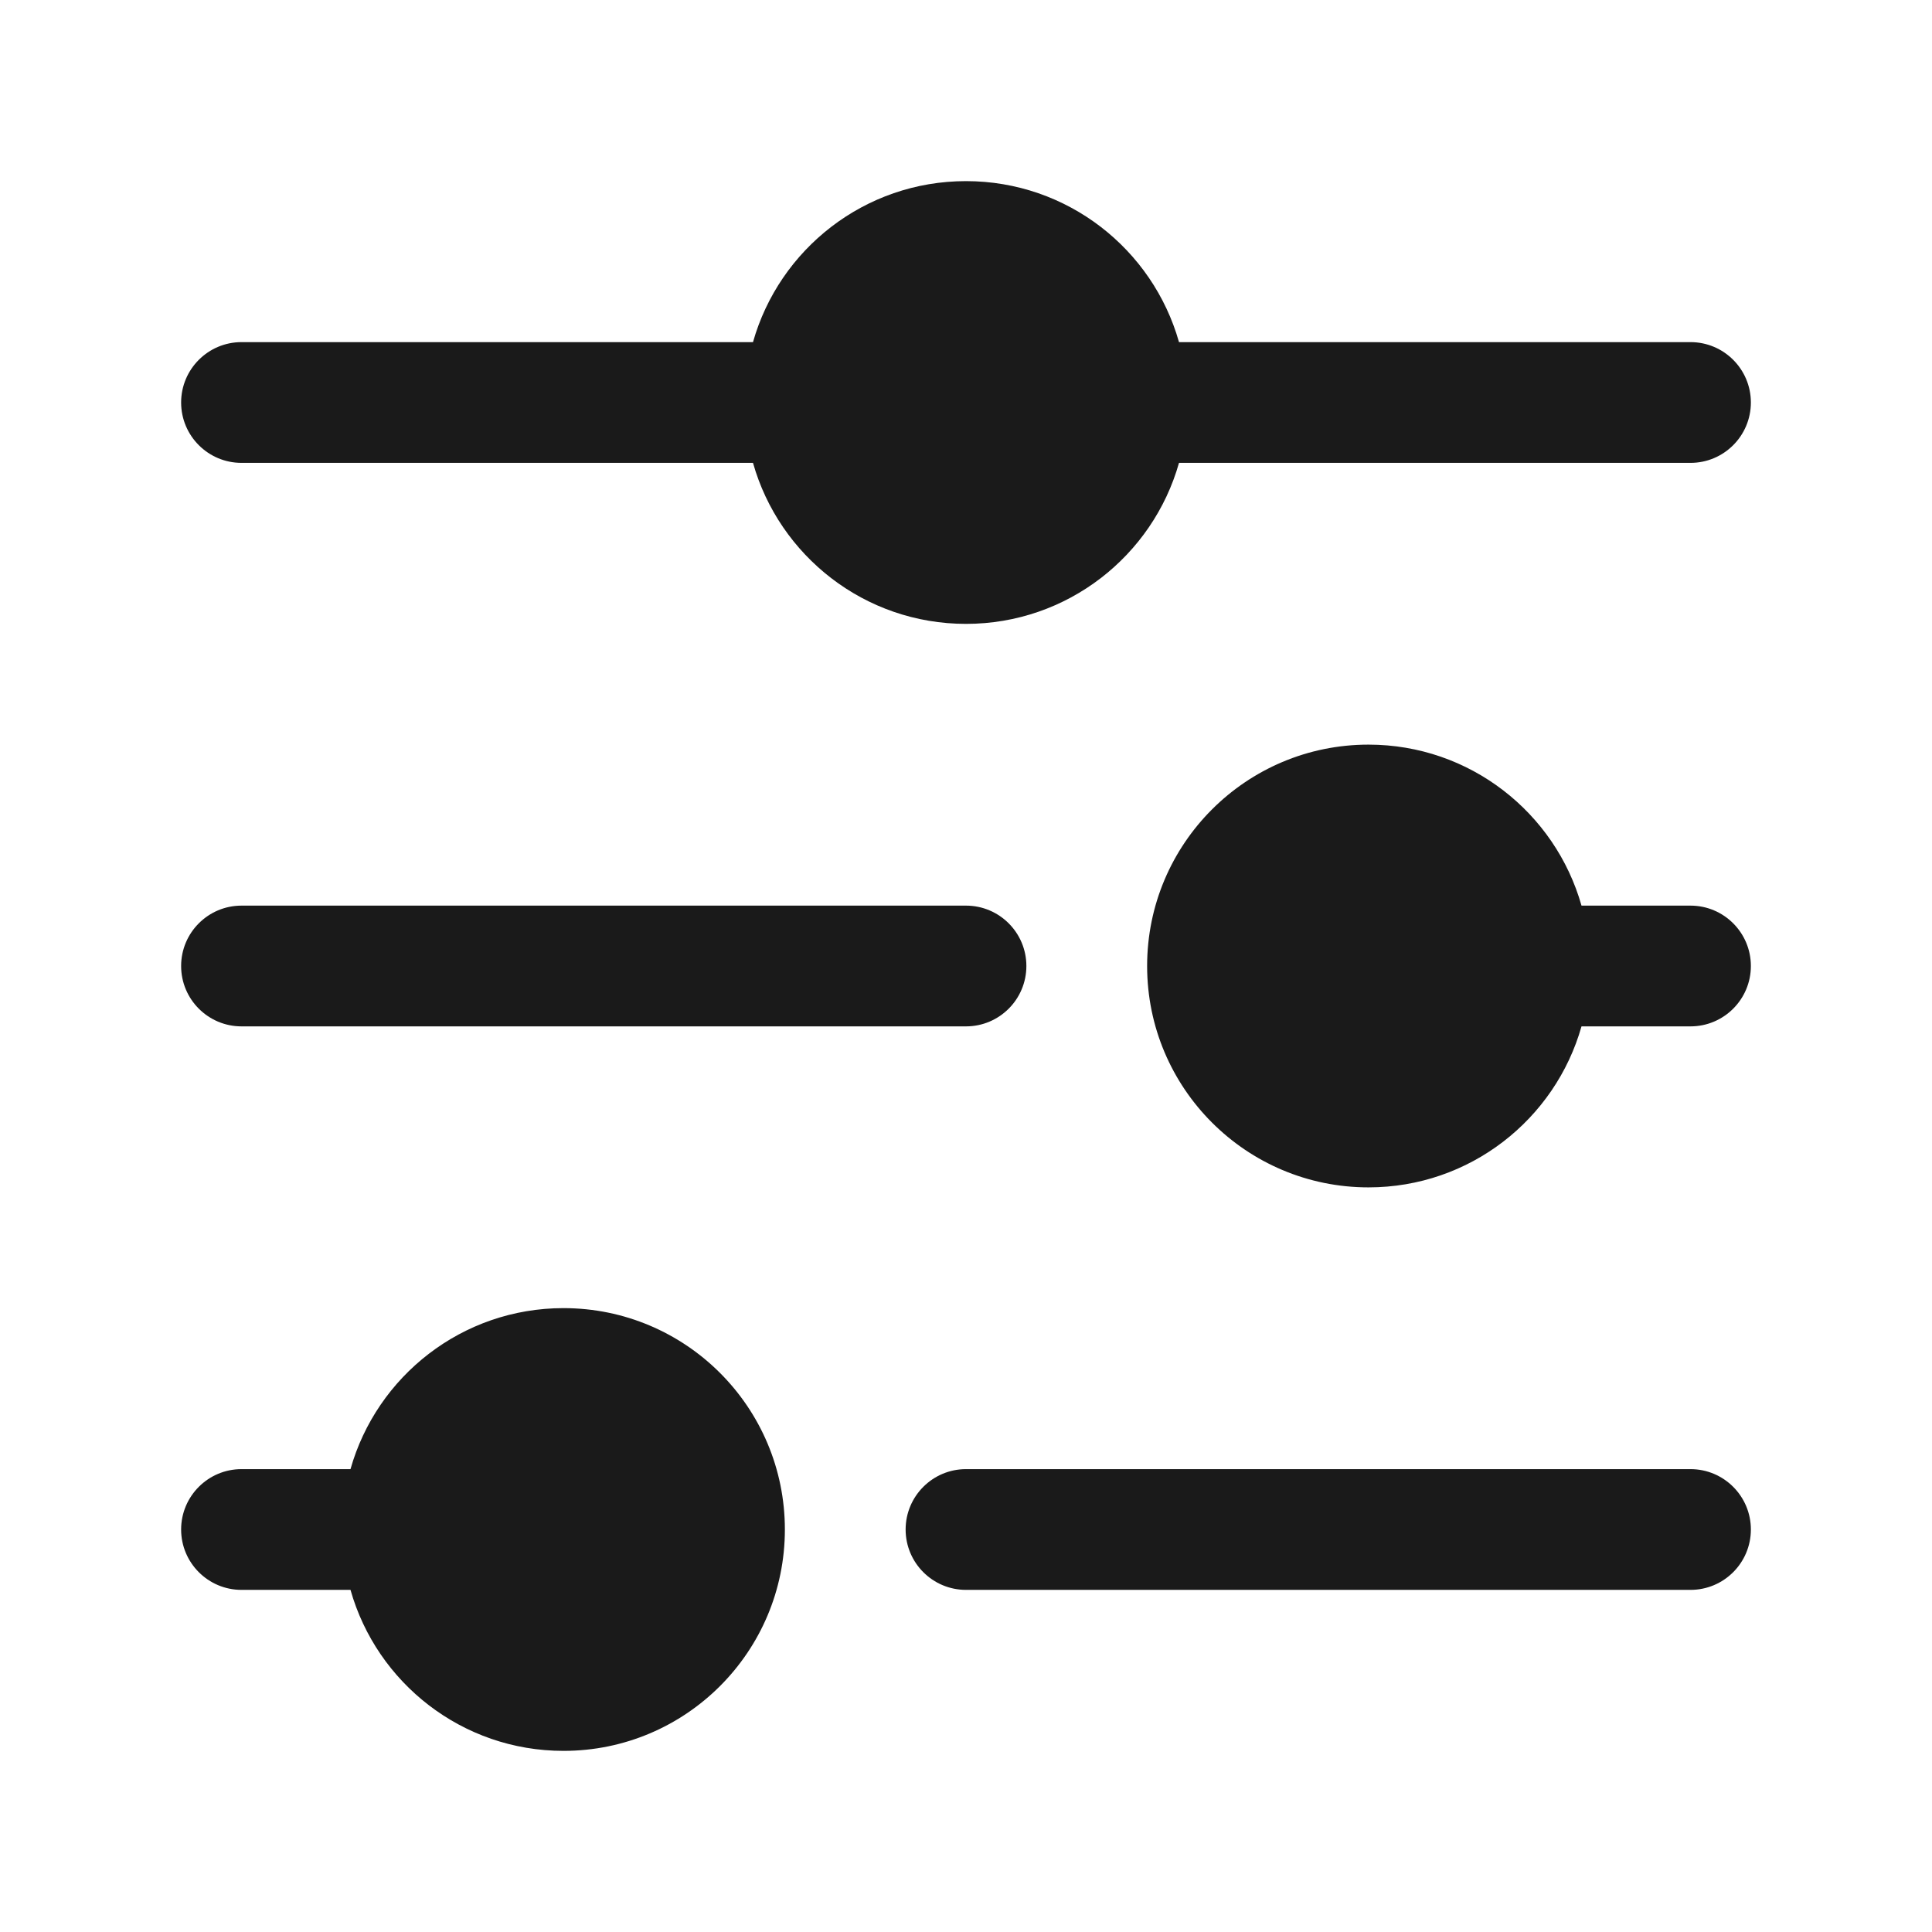 <svg width="24" height="24" viewBox="0 0 24 24" fill="none" xmlns="http://www.w3.org/2000/svg">
<rect width="24" height="24" fill="#A6A6A6"/>
<path d="M-1038 -661C-1038 -662.105 -1037.1 -663 -1036 -663H448C449.105 -663 450 -662.105 450 -661V889C450 890.105 449.105 891 448 891H-1036C-1037.1 891 -1038 890.105 -1038 889V-661Z" fill="white"/>
<path d="M-1036 -662H448V-664H-1036V-662ZM449 -661V889H451V-661H449ZM448 890H-1036V892H448V890ZM-1037 889V-661H-1039V889H-1037ZM-1036 890C-1036.55 890 -1037 889.552 -1037 889H-1039C-1039 890.657 -1037.66 892 -1036 892V890ZM449 889C449 889.552 448.552 890 448 890V892C449.657 892 451 890.657 451 889H449ZM448 -662C448.552 -662 449 -661.552 449 -661H451C451 -662.657 449.657 -664 448 -664V-662ZM-1036 -664C-1037.66 -664 -1039 -662.657 -1039 -661H-1037C-1037 -661.552 -1036.55 -662 -1036 -662V-664Z" fill="black" fill-opacity="0.1"/>
<path fill-rule="evenodd" clip-rule="evenodd" d="M3 5.75H9.354C9.68 6.904 10.741 7.75 12 7.75C13.259 7.75 14.32 6.904 14.646 5.75H21C21.414 5.75 21.75 5.414 21.75 5C21.75 4.586 21.414 4.25 21 4.25H14.646C14.32 3.096 13.259 2.25 12 2.25C10.741 2.25 9.68 3.096 9.354 4.25H3C2.586 4.25 2.25 4.586 2.25 5C2.25 5.414 2.586 5.75 3 5.75ZM17 9.25C15.481 9.25 14.25 10.481 14.25 12C14.25 13.519 15.481 14.75 17 14.75C18.259 14.75 19.32 13.904 19.646 12.75H21C21.414 12.75 21.75 12.414 21.75 12C21.75 11.586 21.414 11.25 21 11.25H19.646C19.32 10.096 18.259 9.25 17 9.25ZM2.25 12C2.25 11.586 2.586 11.25 3 11.25H12C12.414 11.25 12.75 11.586 12.75 12C12.75 12.414 12.414 12.75 12 12.75H3C2.586 12.75 2.25 12.414 2.25 12ZM4.354 19.75H3C2.586 19.75 2.25 19.414 2.25 19C2.25 18.586 2.586 18.25 3 18.25H4.354C4.68 17.096 5.741 16.25 7 16.25C8.519 16.25 9.75 17.481 9.75 19C9.75 20.519 8.519 21.75 7 21.75C5.741 21.75 4.68 20.904 4.354 19.75ZM11.25 19C11.25 18.586 11.586 18.25 12 18.25H21C21.414 18.25 21.75 18.586 21.75 19C21.75 19.414 21.414 19.75 21 19.75H12C11.586 19.75 11.25 19.414 11.25 19Z" fill="#1A1A1A"/>
</svg>
